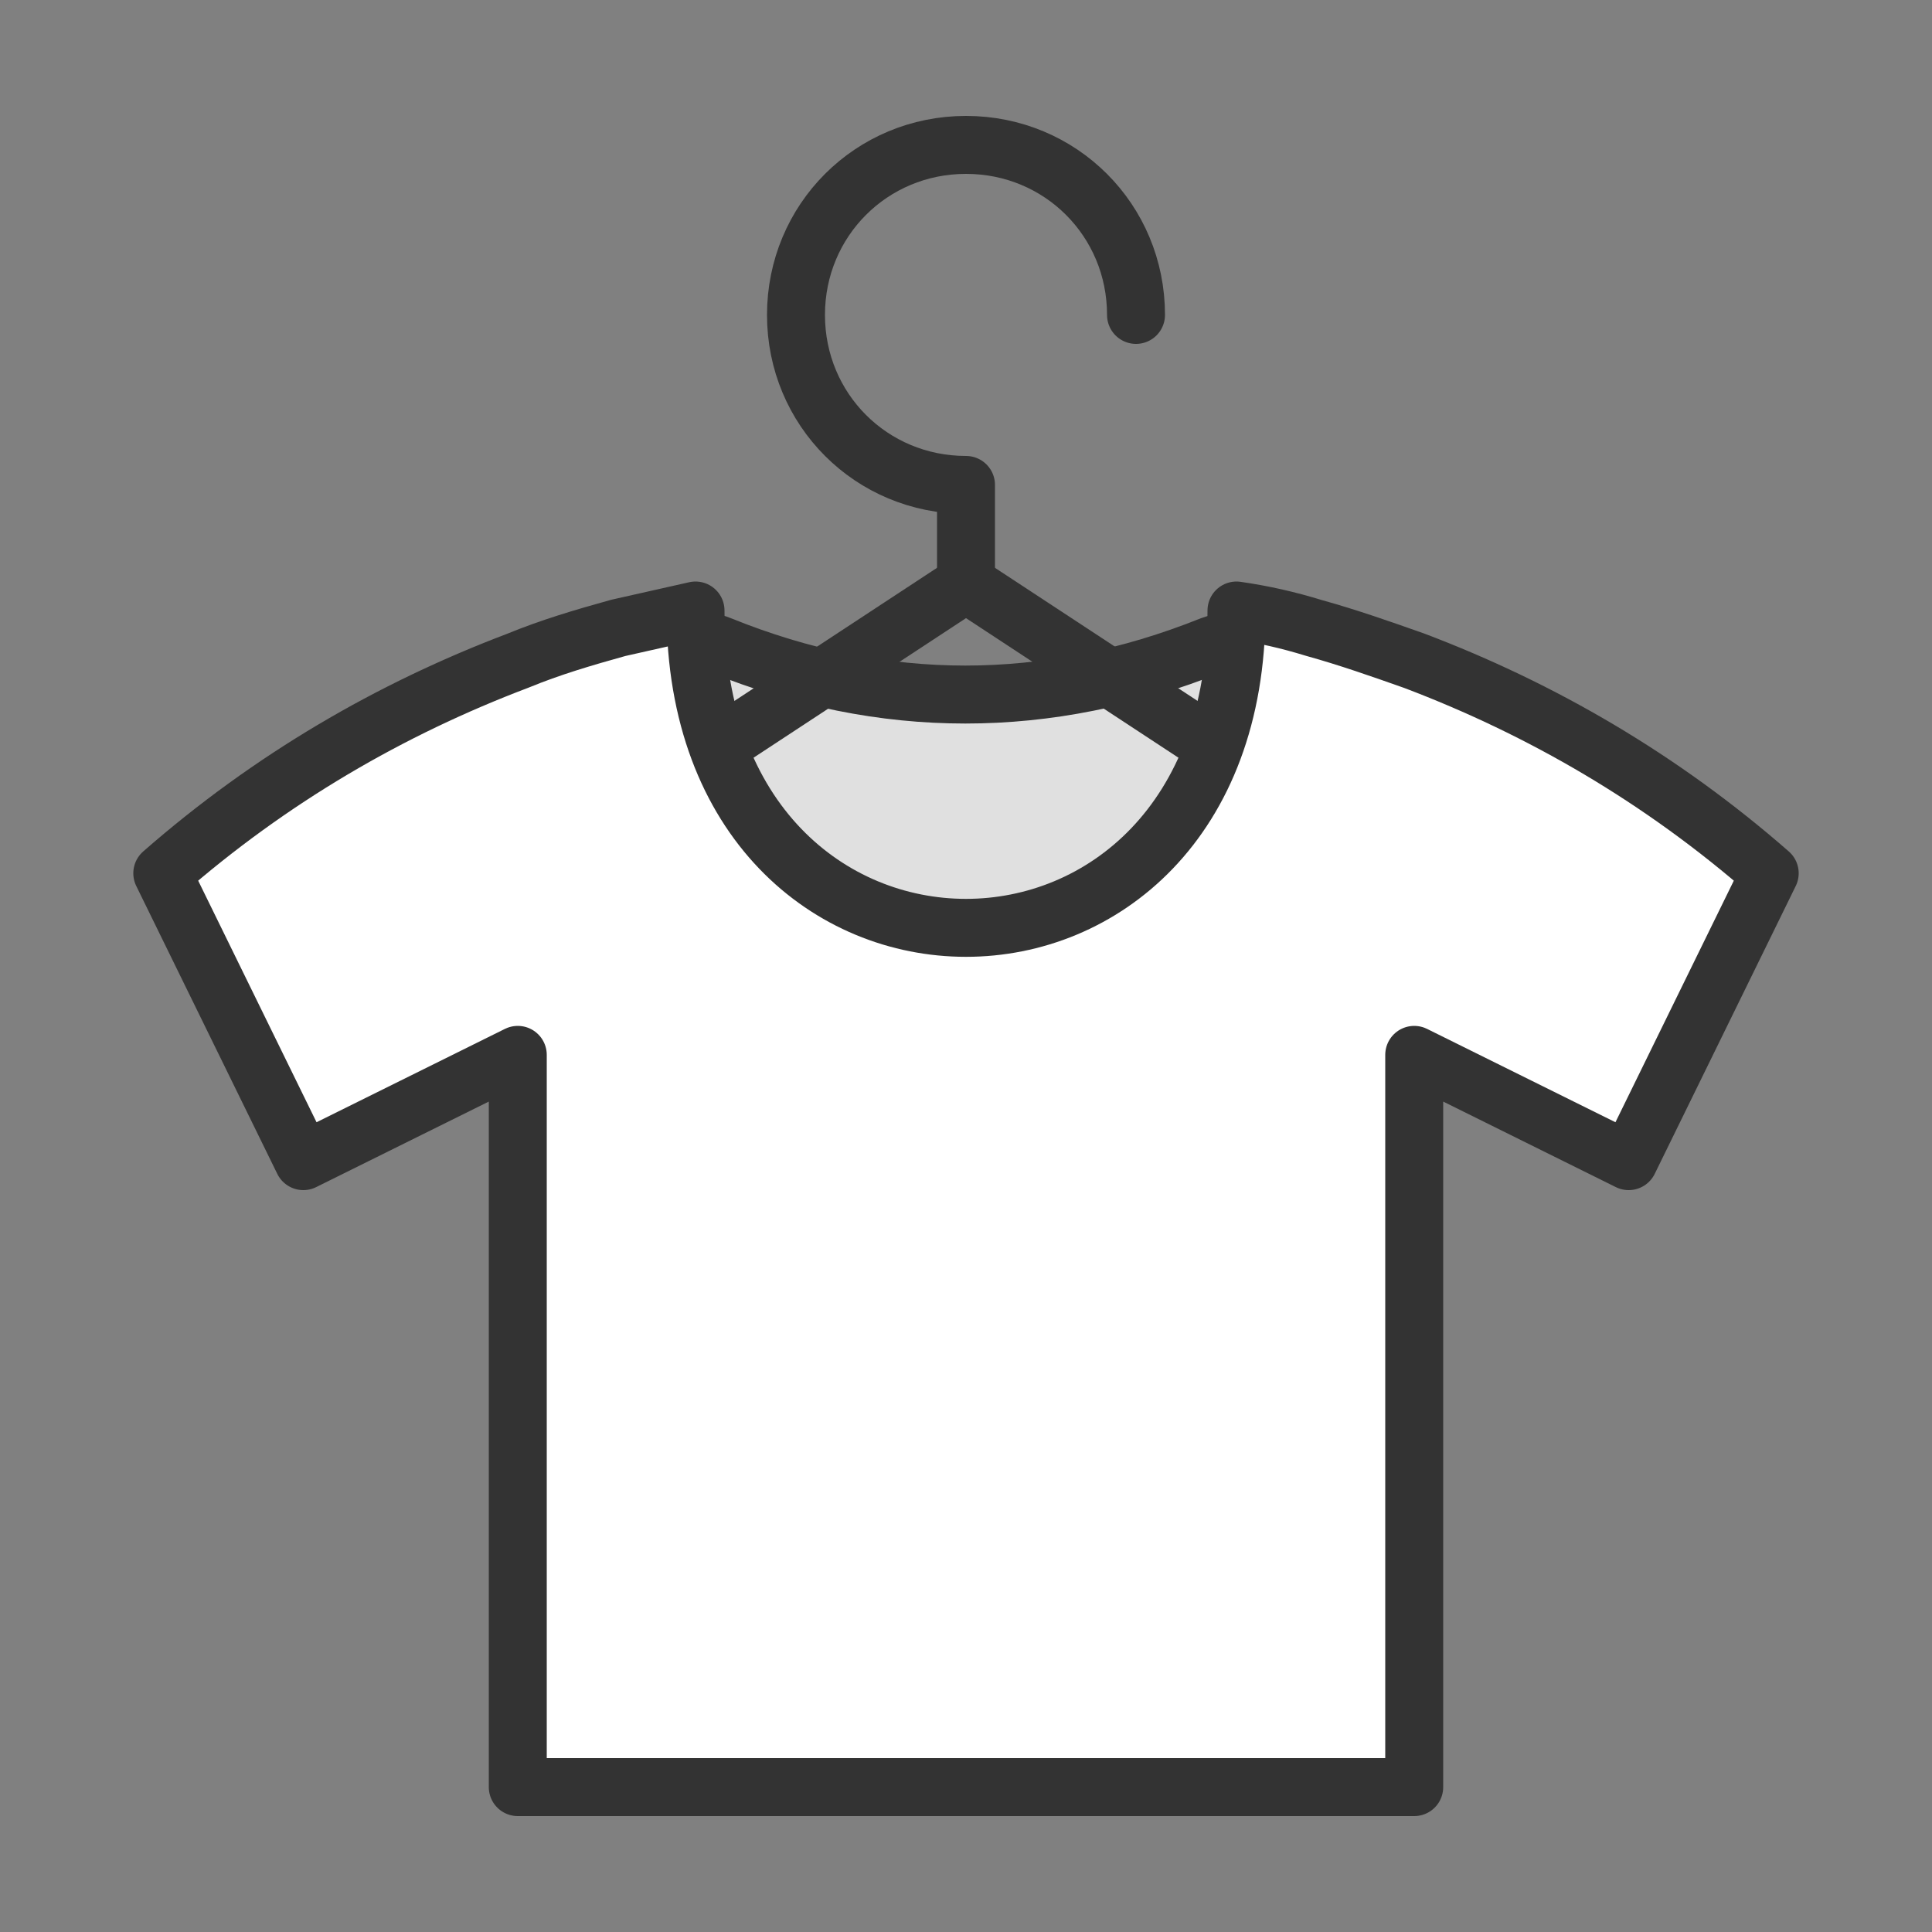 <?xml version="1.0"?><svg version="1.1" id="圖層_1" xmlns="http://www.w3.org/2000/svg" x="0" y="0" viewBox="0 0 100 100" xml:space="preserve"><rect x="0" y="0" width="100" height="100" fill="#808080" stroke="none"/><path d="M62.7 33.4c-8.5 3.4-17 3.4-25.4 0-1.9-.8-3.9.9-3.5 2.9 3.5 19.8 29.1 19.8 32.5-.1.3-2-1.7-3.5-3.6-2.8z" stroke="#333" stroke-width="3" stroke-miterlimit="10" fill="#e0e0e0" stroke-linecap="round" stroke-linejoin="round"/><g><path stroke-linecap="round" stroke-linejoin="round" fill="none" stroke="#333" stroke-width="3" stroke-miterlimit="10" d="M50 30.2l-27.4 18"/><path stroke-linecap="round" stroke-linejoin="round" fill="none" stroke="#333" stroke-width="3" stroke-miterlimit="10" d="M50 30.2l27.4 18"/><path d="M58.8 16.3c0-4.9-3.9-8.8-8.8-8.8s-8.8 3.9-8.8 8.8 3.9 8.8 8.8 8.8v5.1" stroke-linecap="round" stroke-linejoin="round" fill="none" stroke="#333" stroke-width="3" stroke-miterlimit="10"/></g><path d="M73.2 34.2c-1.7-.6-3.4-1.2-5.2-1.7-1.3-.4-2.6-.7-4-.9 0 21.9-28 21.9-28 0-1.3.3-2.7.6-4 .9-1.8.5-3.5 1-5.2 1.7-6.6 2.5-12.8 6.1-18.4 11l7.3 14.9 11.1-5.5v37.9h46.4V54.6l11.1 5.5 7.3-14.9c-5.6-4.9-11.8-8.5-18.4-11z" stroke="#333" stroke-width="3" stroke-miterlimit="10" fill="#fff" stroke-linecap="round" stroke-linejoin="round"/></svg>